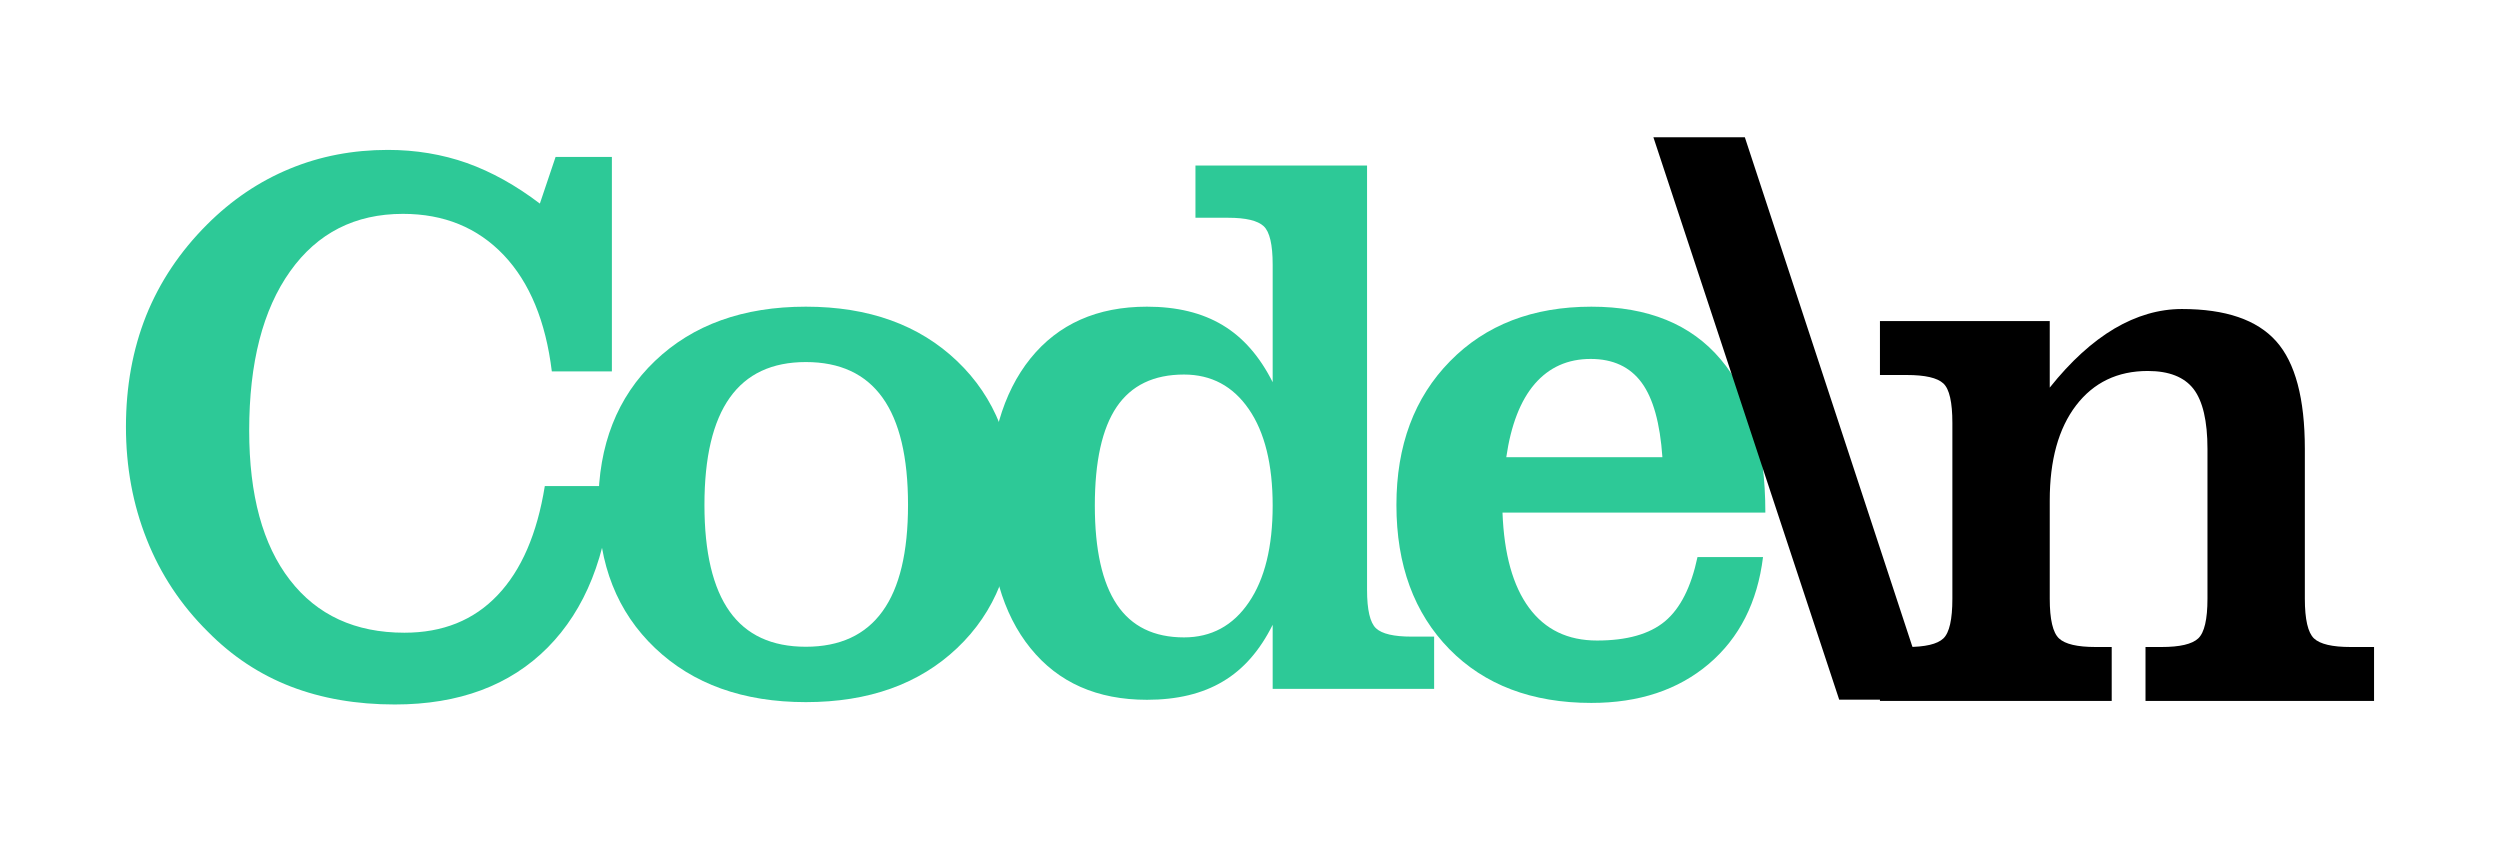 <?xml version="1.0" encoding="UTF-8"?>
<!DOCTYPE svg PUBLIC "-//W3C//DTD SVG 1.1//EN" "http://www.w3.org/Graphics/SVG/1.1/DTD/svg11.dtd">
<!-- Creator: CorelDRAW 2018 (64-Bit Evaluation Version) -->
<svg xmlns="http://www.w3.org/2000/svg" xml:space="preserve" width="297mm" height="100mm" version="1.1" style="shape-rendering:geometricPrecision; text-rendering:geometricPrecision; image-rendering:optimizeQuality; fill-rule:evenodd; clip-rule:evenodd"
viewBox="0 0 29700 10000"
 xmlns:xlink="http://www.w3.org/1999/xlink">
 <defs>
  <style type="text/css">
   <![CDATA[
    .fil1 {fill:black;fill-rule:nonzero}
    .fil0 {fill:#2DC997;fill-rule:nonzero}
   ]]>
  </style>
 </defs>
 <g id="Layer_x0020_1">
  <g id="_2576652697040">
   <path class="fil0" d="M6472.29 5774.6l796.9 0c-60.23,827.8 -315.05,1465.63 -762.93,1918.13 -447.87,450.97 -1053.27,676.45 -1816.2,676.45 -455.59,0 -866.4,-71.05 -1235.51,-213.13 -367.56,-142.08 -696.52,-358.3 -985.32,-651.73 -319.69,-316.6 -562.15,-682.62 -725.86,-1096.52 -165.25,-415.44 -247.1,-860.22 -247.1,-1337.44 0,-478.76 80.31,-918.91 239.38,-1318.9 160.61,-400 401.54,-761.39 724.32,-1084.16 291.89,-291.89 619.3,-512.74 982.23,-662.55 361.38,-149.8 750.57,-223.93 1166.01,-223.93 332.04,0 645.55,52.51 938.99,155.98 293.43,105.02 582.23,265.63 866.4,481.85l186.87 -554.44 668.72 0 0 2548.24 -713.51 0c-72.58,-594.59 -262.54,-1056.36 -571.42,-1382.22 -310.42,-325.87 -708.87,-489.57 -1196.9,-489.57 -569.88,0 -1016.21,227.02 -1340.53,682.61 -324.32,455.6 -486.48,1085.71 -486.48,1891.88 0,766.02 160.61,1357.52 483.39,1774.5 322.78,418.53 776.83,627.02 1360.61,627.02 455.59,0 824.7,-148.26 1107.32,-446.32 282.63,-296.53 469.5,-728.96 560.62,-1295.75z"/>
   <path class="fil0" d="M8368.8 5998.54c0,565.25 100.38,986.86 299.61,1266.4 199.23,279.53 500.38,418.53 905.01,418.53 404.63,0 708.88,-140.54 911.19,-421.62 202.31,-279.53 302.7,-701.15 302.7,-1263.31 0,-566.79 -100.39,-991.5 -302.7,-1274.12 -202.31,-282.62 -506.56,-423.16 -911.19,-423.16 -401.54,0 -702.7,140.54 -903.47,423.16 -200.77,282.62 -301.15,707.33 -301.15,1274.12zm-1260.22 0c0,-710.42 223.93,-1281.84 673.35,-1711.18 449.42,-429.34 1047.1,-644.01 1791.49,-644.01 747.48,0 1346.71,216.21 1797.67,647.1 450.96,430.88 676.44,1000.76 676.44,1708.09 0,705.79 -225.48,1272.58 -676.44,1700.37 -450.96,427.8 -1050.19,642.47 -1797.67,642.47 -744.39,0 -1342.07,-214.67 -1791.49,-642.47 -449.42,-427.79 -673.35,-994.58 -673.35,-1700.37z"/>
   <path class="fil0" d="M13006.6 6006.26c0,525.09 88.03,917.37 262.54,1176.83 174.52,259.45 440.15,389.18 796.91,389.18 324.32,0 582.23,-138.99 770.65,-416.98 188.41,-276.45 282.62,-659.46 282.62,-1149.03 0,-488.02 -94.21,-871.03 -282.62,-1144.39 -188.42,-274.9 -446.33,-412.35 -770.65,-412.35 -359.85,0 -625.48,128.18 -800,384.55 -172.97,256.37 -259.45,647.1 -259.45,1172.19zm2112.72 -2861.75c0,-239.38 -35.52,-390.73 -106.56,-457.14 -71.05,-66.41 -211.58,-100.38 -421.62,-100.38l-389.19 0 0 -620.85 2038.6 0 0 5040.89c0,237.83 35.52,390.73 106.56,457.14 71.04,66.4 211.58,98.84 423.16,98.84l267.18 0 0 620.84 -1918.13 0 0 -761.38c-151.35,304.24 -347.49,529.72 -591.5,673.35 -242.47,145.17 -543.63,217.76 -901.92,217.76 -591.5,0 -1053.28,-203.86 -1383.78,-613.12 -330.5,-407.72 -495.74,-980.69 -495.74,-1720.45 0,-738.22 165.24,-1311.19 495.74,-1722 330.5,-409.26 792.28,-614.66 1383.78,-614.66 355.21,0 654.82,72.58 898.83,219.3 242.47,145.17 440.15,370.65 594.59,677.99l0 -1396.13z"/>
   <path class="fil0" d="M19749.4 5431.75c-27.8,-404.63 -109.66,-699.61 -247.11,-886.48 -137.45,-186.87 -339.76,-281.08 -605.4,-281.08 -271.81,0 -492.66,98.84 -664.08,296.53 -169.89,197.68 -282.63,488.02 -338.22,871.03l1854.81 0zm416.98 1186.09l778.37 0c-66.41,537.45 -281.08,960.61 -644.01,1269.49 -364.47,308.88 -829.33,463.31 -1396.12,463.31 -704.25,0 -1267.95,-213.12 -1686.48,-639.37 -418.53,-427.8 -628.56,-997.68 -628.56,-1712.73 0,-704.24 211.58,-1274.12 636.29,-1706.55 423.16,-432.43 983.77,-648.64 1680.29,-648.64 671.81,0 1184.55,208.49 1536.67,627.02 353.66,416.98 529.72,1023.93 529.72,1819.29l-3122.75 0c18.53,494.2 123.55,871.03 315.05,1130.49 191.51,259.46 460.23,389.19 807.72,389.19 355.21,0 623.93,-75.68 807.71,-228.57 182.24,-152.9 310.43,-406.18 386.1,-762.93z"/>
  </g>
  <path class="fil1" d="M19849.79 1630.82l878.92 0 2197.21 6681.12 -1076.35 0c-735.64,-2227.08 -1471.39,-4454.11 -2207.21,-6681.12l207.43 0z"/>
  <path class="fil1" d="M22333.8 8326.95l0 -640.53 318.68 0c218.29,0 363.28,-33.46 434.98,-101.98 71.7,-68.51 106.76,-226.25 106.76,-471.63l0 -2087.3c0,-246.97 -35.06,-403.12 -106.76,-470.04 -71.7,-66.92 -216.69,-100.38 -434.98,-100.38l-318.68 0 0 -640.54 2017.2 0 0 790.31c248.56,-312.3 505.09,-544.93 768,-701.08 262.9,-154.55 530.59,-232.63 801.46,-232.63 519.43,0 892.28,127.47 1120.13,382.41 227.85,254.94 340.98,681.96 340.98,1279.47l0 1779.78c0,245.38 36.65,403.12 108.35,471.63 73.29,68.52 218.29,101.98 434.98,101.98l278.84 0 0 640.53 -2715.08 0 0 -640.53 191.2 0c216.7,0 361.69,-33.46 434.99,-101.98 73.29,-68.51 109.94,-226.25 109.94,-471.63l0 -1779.78c0,-331.42 -55.77,-568.83 -165.71,-712.24 -109.94,-141.8 -291.59,-213.51 -543.34,-213.51 -360.1,0 -643.71,137.03 -852.44,409.5 -208.73,274.06 -312.3,650.09 -312.3,1128.1l0 1167.93c0,245.38 36.64,403.12 109.94,471.63 73.29,68.52 218.29,101.98 434.99,101.98l191.2 0 0 640.53 -2753.33 0z"/>
 </g>
</svg>
